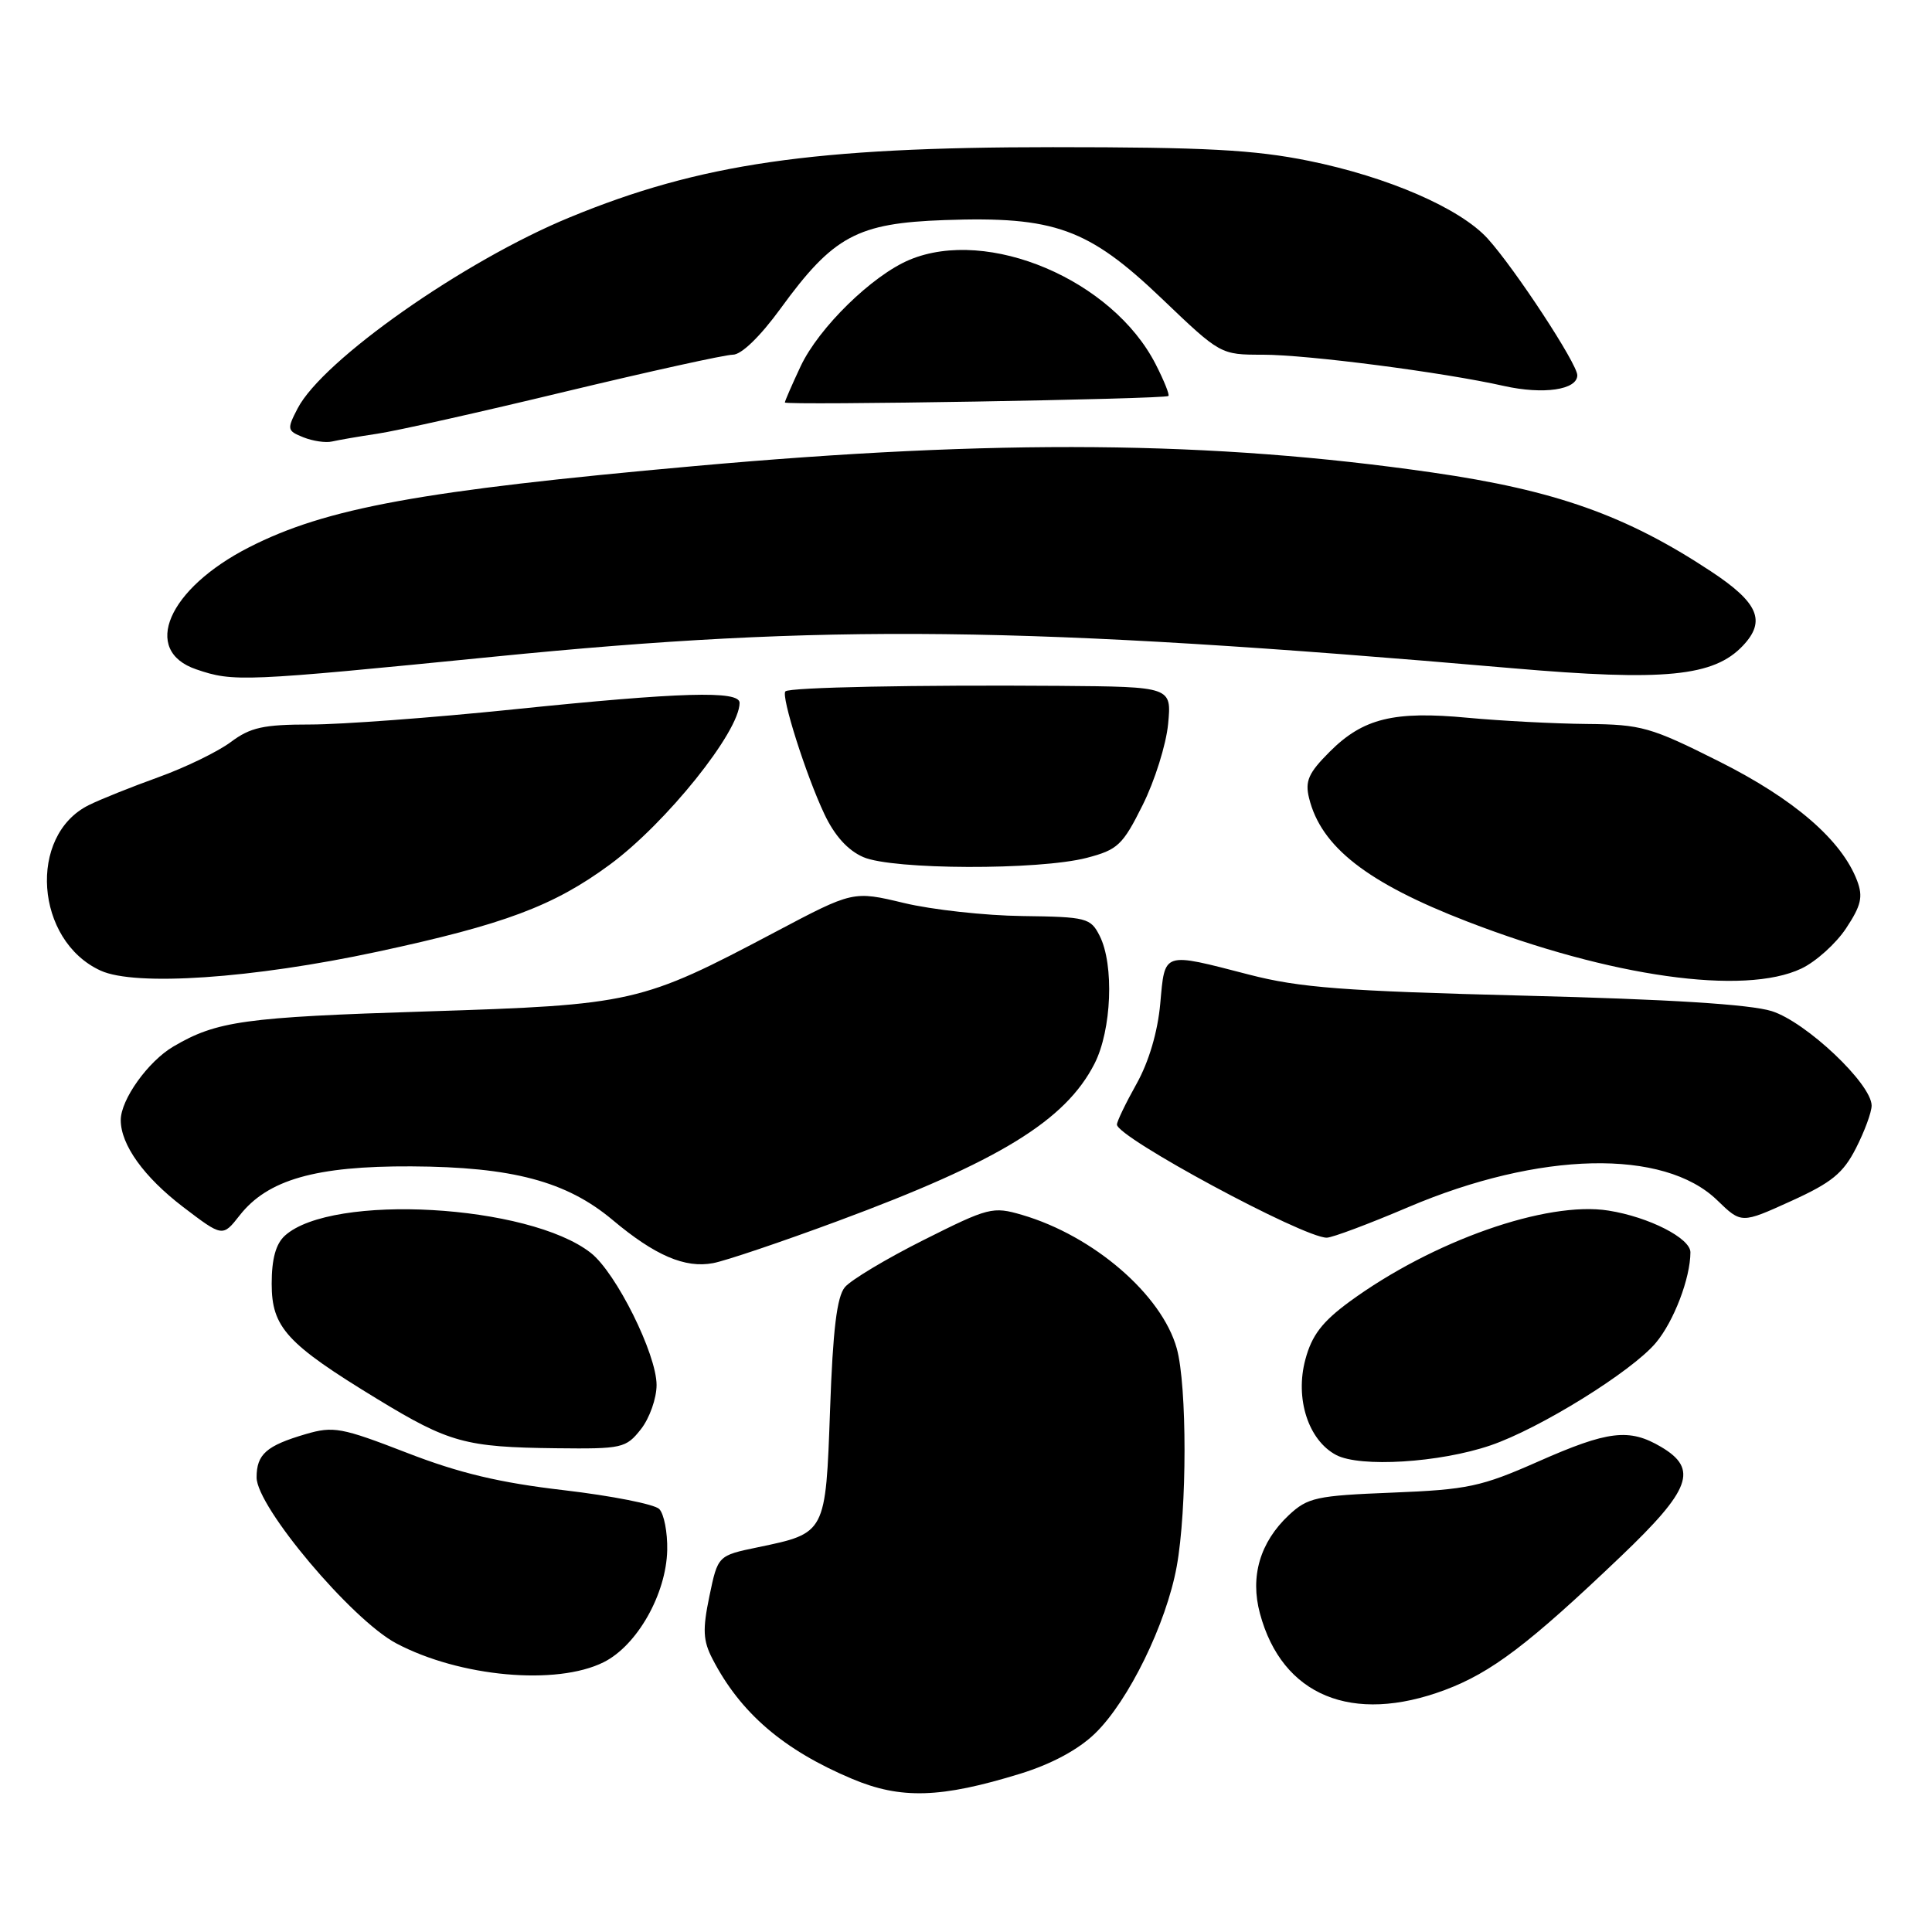 <?xml version="1.0" encoding="UTF-8" standalone="no"?>
<!DOCTYPE svg PUBLIC "-//W3C//DTD SVG 1.1//EN" "http://www.w3.org/Graphics/SVG/1.1/DTD/svg11.dtd" >
<svg xmlns="http://www.w3.org/2000/svg" xmlns:xlink="http://www.w3.org/1999/xlink" version="1.1" viewBox="0 0 256 256">
 <g >
 <path fill="currentColor"
d=" M 135.21 235.02 C 139.37 233.73 142.90 231.83 145.12 229.67 C 149.54 225.38 154.54 215.15 155.92 207.57 C 157.30 199.99 157.30 183.64 155.93 178.68 C 153.95 171.56 144.91 163.76 135.43 160.98 C 131.54 159.84 130.99 159.99 122.38 164.31 C 117.44 166.79 112.74 169.61 111.95 170.56 C 110.89 171.83 110.36 176.22 109.99 186.74 C 109.40 203.23 109.45 203.14 100.43 205.02 C 95.12 206.12 95.12 206.12 94.00 211.50 C 93.08 215.94 93.15 217.39 94.41 219.82 C 98.10 226.97 103.82 231.88 112.89 235.70 C 119.38 238.44 124.66 238.27 135.21 235.02 Z  M 191.46 223.93 C 197.62 221.62 202.56 217.88 214.75 206.25 C 224.06 197.37 225.06 194.65 220.10 191.72 C 215.88 189.23 213.09 189.56 203.80 193.67 C 196.26 197.00 194.49 197.38 184.50 197.78 C 174.39 198.18 173.28 198.43 170.77 200.77 C 166.96 204.35 165.62 208.89 166.95 213.80 C 169.88 224.70 179.17 228.53 191.46 223.93 Z  M 79.99 220.25 C 84.43 218.03 88.28 211.22 88.41 205.40 C 88.46 203.04 87.98 200.58 87.35 199.95 C 86.72 199.32 81.04 198.20 74.73 197.46 C 66.20 196.47 60.86 195.20 53.88 192.49 C 45.25 189.15 44.18 188.95 40.50 190.03 C 35.29 191.56 34.00 192.70 34.00 195.77 C 34.00 199.66 46.60 214.62 52.50 217.75 C 60.92 222.21 73.75 223.37 79.99 220.25 Z  M 197.50 191.52 C 204.02 189.30 216.20 181.74 219.40 177.94 C 221.79 175.10 223.98 169.37 223.99 165.94 C 224.00 164.07 218.49 161.26 213.14 160.41 C 204.94 159.10 189.81 164.43 178.79 172.50 C 175.20 175.14 173.82 176.94 172.97 180.13 C 171.57 185.30 173.35 190.83 177.04 192.79 C 180.20 194.47 190.77 193.82 197.50 191.52 Z  M 84.93 189.37 C 86.07 187.92 87.00 185.29 87.00 183.52 C 87.00 179.43 81.64 168.65 78.29 166.02 C 70.09 159.57 43.99 158.09 37.75 163.73 C 36.55 164.82 36.00 166.81 36.00 170.10 C 36.00 175.90 37.97 178.05 50.00 185.38 C 59.51 191.17 61.67 191.76 73.68 191.90 C 82.46 192.00 82.94 191.89 84.93 189.37 Z  M 111.00 161.80 C 132.39 153.88 141.18 148.49 145.03 140.94 C 147.30 136.49 147.65 127.84 145.71 124.00 C 144.51 121.63 143.98 121.49 135.47 121.38 C 130.54 121.32 123.47 120.54 119.77 119.65 C 113.04 118.04 113.04 118.04 102.70 123.51 C 84.93 132.91 83.89 133.15 56.50 134.02 C 32.39 134.78 28.72 135.29 22.97 138.67 C 19.62 140.64 16.00 145.70 16.00 148.42 C 16.00 151.69 19.07 155.96 24.25 159.92 C 29.50 163.92 29.50 163.92 31.76 161.04 C 35.47 156.31 41.84 154.49 54.50 154.55 C 67.88 154.62 75.06 156.53 81.16 161.64 C 86.79 166.37 90.78 168.08 94.50 167.37 C 96.15 167.06 103.58 164.55 111.00 161.80 Z  M 186.61 159.95 C 204.00 152.55 220.47 152.18 227.54 159.04 C 230.74 162.14 230.74 162.14 237.30 159.16 C 242.70 156.71 244.23 155.47 245.93 152.13 C 247.07 149.90 248.00 147.37 248.00 146.50 C 248.00 143.62 239.32 135.42 234.77 133.98 C 231.90 133.08 221.18 132.41 202.00 131.93 C 178.02 131.32 172.23 130.88 165.50 129.14 C 153.97 126.16 154.37 126.03 153.74 132.98 C 153.40 136.74 152.23 140.69 150.60 143.61 C 149.17 146.16 148.00 148.59 148.00 149.01 C 148.00 150.70 172.68 164.00 175.80 164.00 C 176.52 164.00 181.38 162.18 186.61 159.95 Z  M 50.00 126.11 C 66.82 122.50 73.36 120.05 80.80 114.57 C 88.26 109.08 98.00 96.94 98.00 93.13 C 98.00 91.48 90.25 91.71 68.00 94.00 C 57.32 95.10 45.23 96.00 41.14 96.00 C 34.91 96.00 33.18 96.38 30.59 98.32 C 28.89 99.59 24.58 101.69 21.00 102.98 C 17.42 104.27 13.27 105.93 11.77 106.68 C 3.66 110.70 4.65 124.64 13.33 128.61 C 17.93 130.72 33.47 129.66 50.00 126.11 Z  M 238.69 128.34 C 240.61 127.43 243.28 125.03 244.62 123.00 C 246.62 119.98 246.88 118.83 246.08 116.70 C 244.03 111.32 237.76 105.90 227.82 100.91 C 218.70 96.33 217.51 96.00 210.27 95.93 C 206.00 95.89 198.90 95.52 194.50 95.11 C 184.68 94.18 180.62 95.18 176.19 99.61 C 173.38 102.42 172.90 103.49 173.46 105.76 C 175.05 112.22 181.15 116.98 194.40 122.10 C 213.41 129.45 231.10 131.94 238.69 128.34 Z  M 144.00 113.67 C 148.10 112.60 148.76 111.99 151.40 106.69 C 153.00 103.50 154.52 98.66 154.78 95.94 C 155.25 91.00 155.25 91.00 140.38 90.88 C 121.45 90.74 104.62 91.07 104.07 91.61 C 103.46 92.20 106.79 102.70 109.23 107.86 C 110.58 110.73 112.34 112.68 114.39 113.57 C 118.27 115.26 137.63 115.32 144.00 113.67 Z  M 65.50 87.01 C 109.48 82.63 135.63 82.93 200.37 88.54 C 220.57 90.29 227.10 89.65 230.96 85.54 C 234.04 82.27 232.99 79.85 226.70 75.70 C 215.48 68.29 206.10 64.96 189.80 62.61 C 160.62 58.40 132.18 58.15 92.00 61.76 C 55.78 65.01 43.21 67.31 33.00 72.52 C 22.25 78.01 18.71 86.21 26.00 88.69 C 30.95 90.38 32.11 90.33 65.50 87.01 Z  M 50.00 57.47 C 52.48 57.11 63.67 54.60 74.87 51.90 C 86.08 49.21 96.08 47.00 97.11 47.00 C 98.24 47.00 100.72 44.60 103.43 40.88 C 110.43 31.26 113.57 29.57 125.18 29.16 C 139.73 28.65 144.20 30.26 153.92 39.54 C 161.72 47.00 161.72 47.00 167.33 47.00 C 173.25 47.00 191.23 49.33 199.27 51.14 C 204.50 52.31 209.00 51.66 209.00 49.72 C 209.00 48.20 200.72 35.58 197.12 31.61 C 193.47 27.60 183.94 23.45 173.41 21.31 C 166.21 19.85 159.69 19.50 139.50 19.50 C 107.77 19.50 92.74 21.68 75.47 28.81 C 61.43 34.59 42.74 47.73 39.43 54.13 C 38.00 56.89 38.04 57.08 40.21 57.95 C 41.47 58.45 43.17 58.70 44.00 58.50 C 44.83 58.31 47.52 57.84 50.00 57.47 Z  M 154.82 52.47 C 155.00 52.32 154.24 50.43 153.14 48.28 C 147.43 37.08 130.93 30.08 120.53 34.42 C 115.58 36.49 108.50 43.41 106.09 48.53 C 104.94 50.98 104.00 53.14 104.00 53.33 C 104.00 53.74 154.34 52.89 154.82 52.47 Z "/>
</g>
</svg>